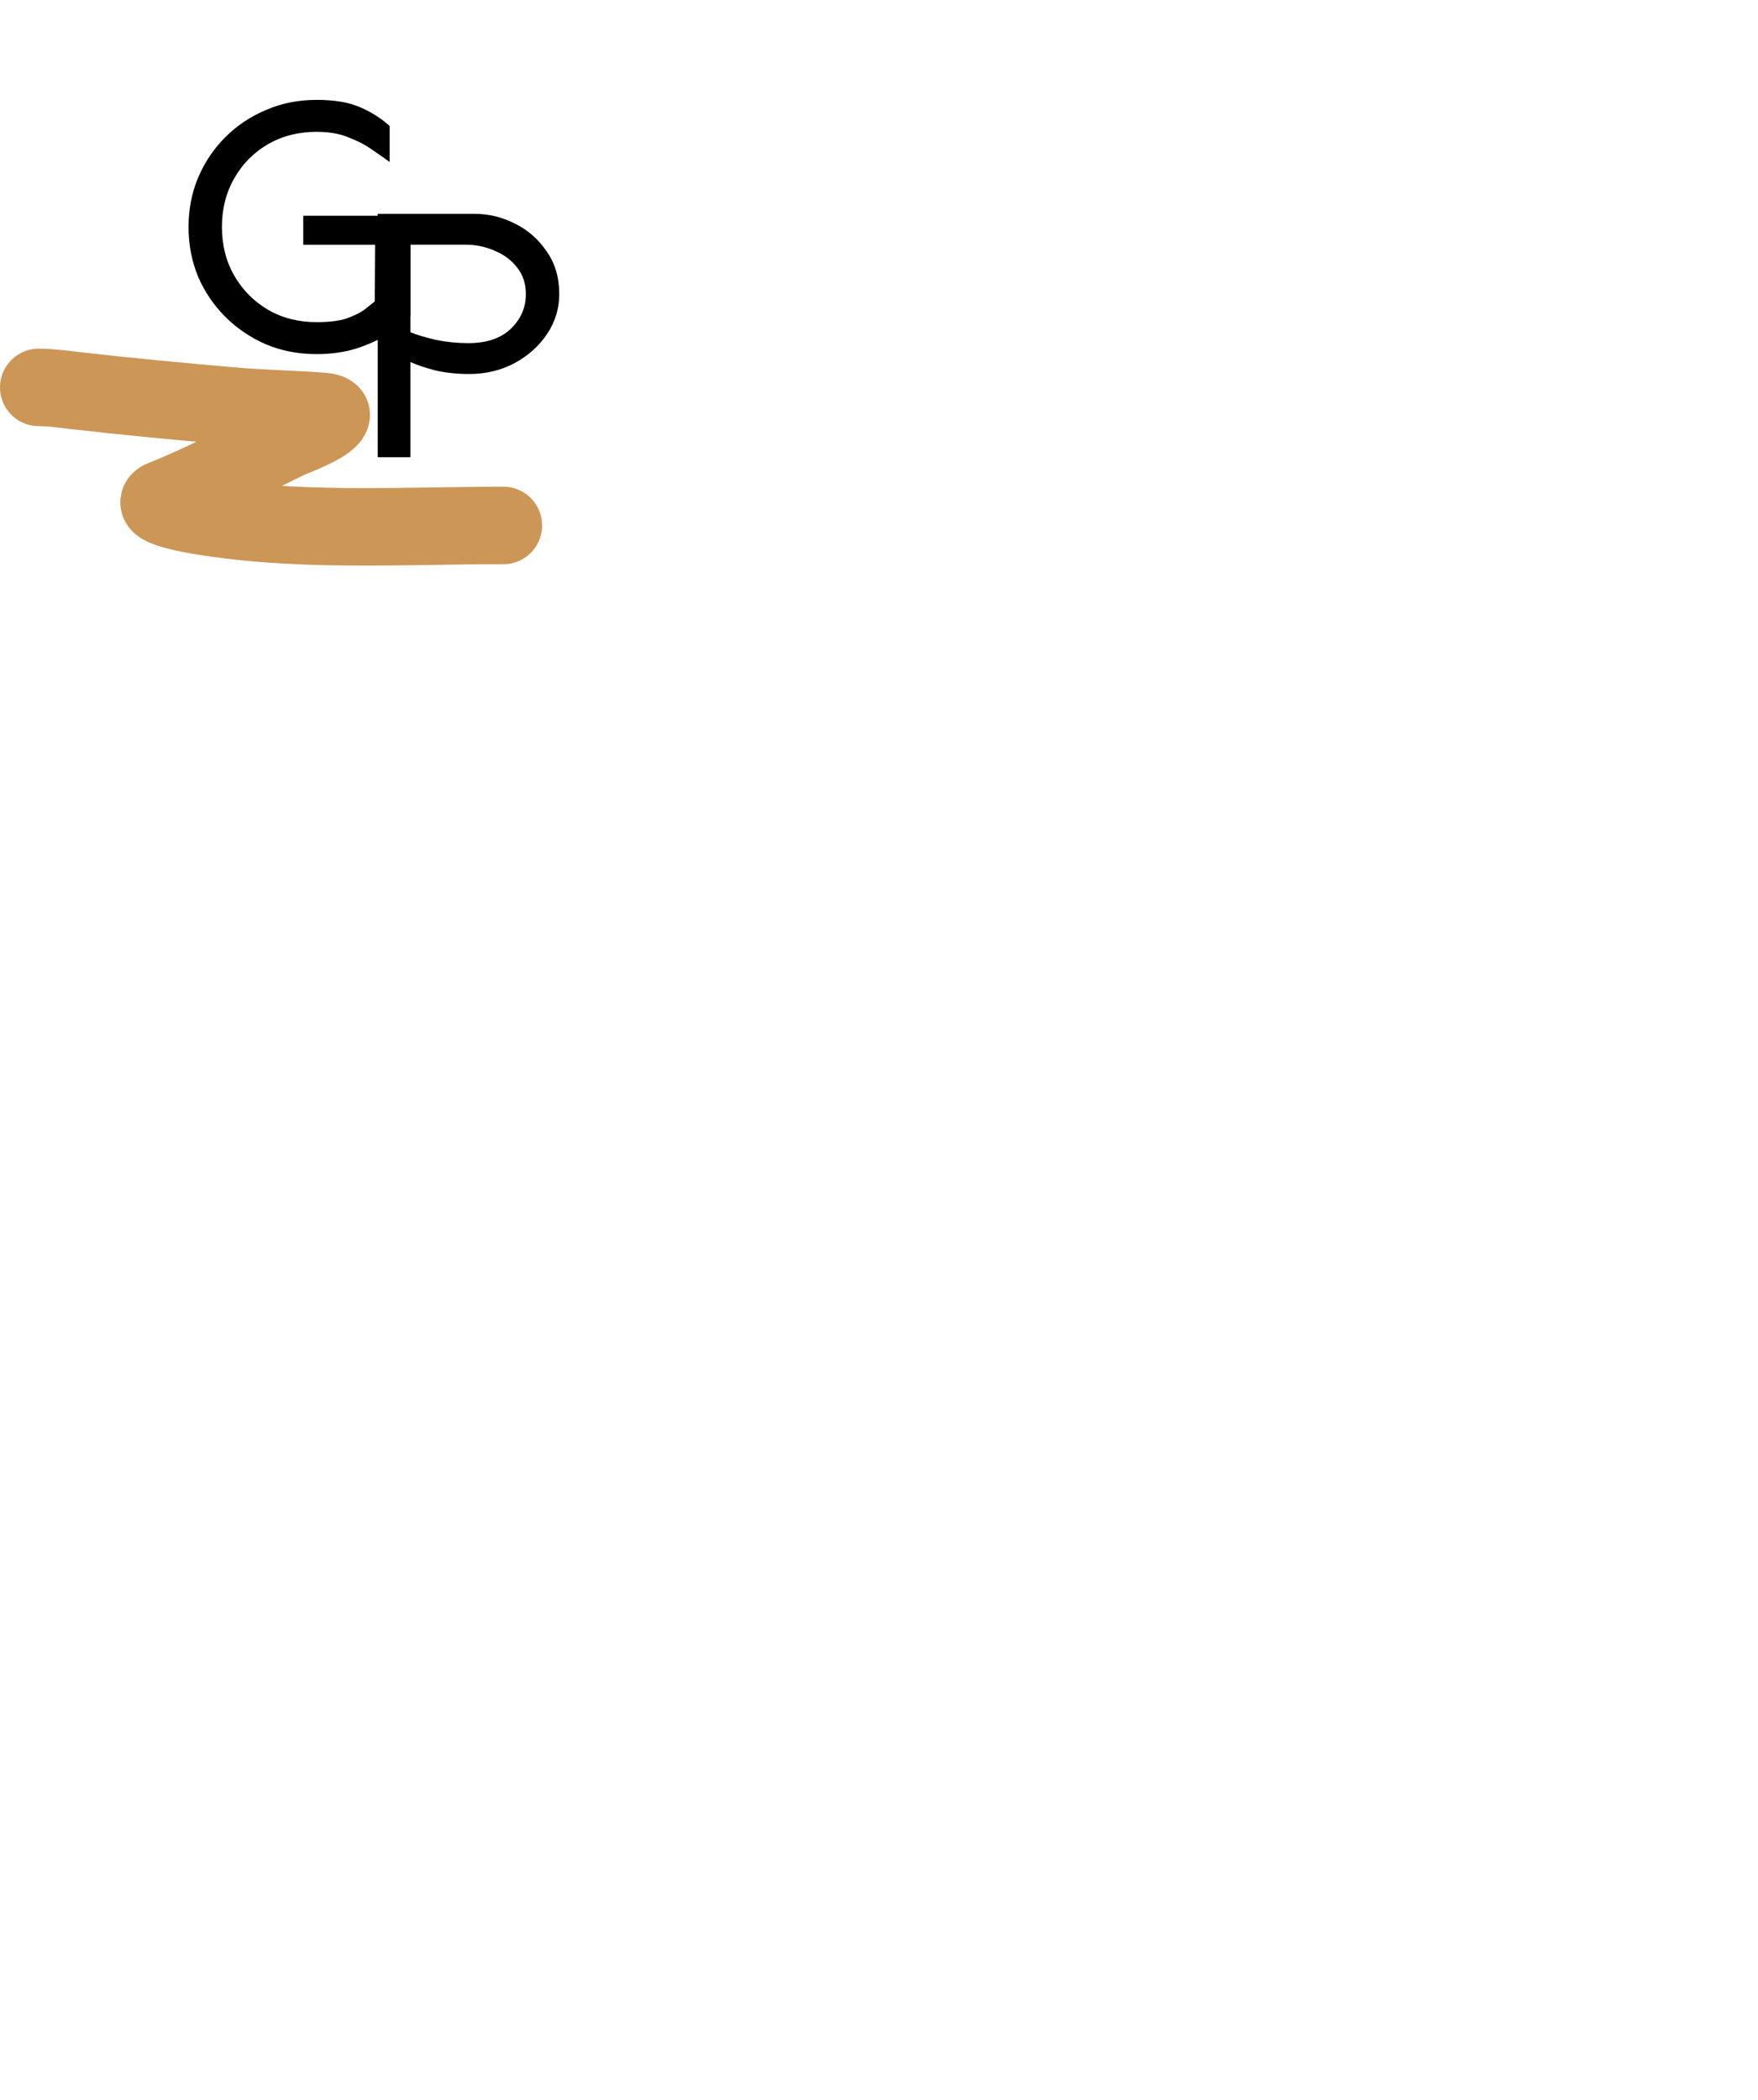 <svg width="454" height="542" viewBox="0 0 454 542" fill="none" xmlns="http://www.w3.org/2000/svg">
<path d="M10 100C12.968 100 15.966 100.421 18.904 100.761C32.55 102.341 46.051 103.597 59.781 104.797C67.631 105.483 75.513 105.589 83.333 106.206C83.82 106.244 85.816 106.455 85.526 107.272C84.688 109.637 75.667 112.873 74.035 113.668C63.508 118.792 53.081 124.415 42.105 128.782C37.645 130.557 48.986 132.653 49.474 132.742C75.689 137.515 103.374 135.635 130 135.635" stroke="#CC9657" stroke-width="20" stroke-linecap="round"/>
<path d="M78.312 55.688H105.969V81.469C104.469 83.094 102.531 84.688 100.156 86.25C97.781 87.75 95.031 89 91.906 90C88.844 90.938 85.469 91.406 81.781 91.406C77.031 91.406 72.656 90.562 68.656 88.875C64.656 87.125 61.156 84.75 58.156 81.75C55.156 78.75 52.812 75.281 51.125 71.344C49.5 67.344 48.688 63.094 48.688 58.594C48.688 54.094 49.5 49.875 51.125 45.938C52.812 41.938 55.156 38.438 58.156 35.438C61.156 32.438 64.656 30.094 68.656 28.406C72.656 26.656 77.031 25.781 81.781 25.781C86.344 25.781 90.062 26.406 92.938 27.656C95.875 28.906 98.438 30.531 100.625 32.531V41.812C99.25 40.812 97.688 39.719 95.938 38.531C94.25 37.344 92.25 36.312 89.938 35.438C87.688 34.5 84.969 34.031 81.781 34.031C77.094 34.031 72.906 35.094 69.219 37.219C65.531 39.344 62.625 42.281 60.5 46.031C58.375 49.719 57.312 53.906 57.312 58.594C57.312 63.281 58.375 67.469 60.5 71.156C62.625 74.844 65.531 77.781 69.219 79.969C72.906 82.094 77.094 83.156 81.781 83.156C84.969 83.156 87.531 82.844 89.469 82.219C91.406 81.531 92.938 80.781 94.062 79.969C95.188 79.094 96.094 78.375 96.781 77.812L96.875 63.188H78.312V55.688Z" fill="black"/>
<path d="M122.582 55.198C126.207 55.198 129.676 56.041 132.989 57.729C136.301 59.354 139.02 61.729 141.145 64.854C143.332 67.916 144.426 71.604 144.426 75.916C144.426 79.604 143.395 83.01 141.332 86.135C139.27 89.26 136.457 91.791 132.895 93.729C129.395 95.604 125.489 96.541 121.176 96.541C117.989 96.541 115.051 96.229 112.364 95.604C109.739 94.916 107.614 94.198 105.989 93.448V118.01H97.551V55.198H122.582ZM105.989 63.166V85.76C107.676 86.448 109.864 87.104 112.551 87.729C115.301 88.291 118.082 88.573 120.895 88.573C125.645 88.573 129.301 87.354 131.864 84.916C134.489 82.416 135.801 79.416 135.801 75.916C135.801 73.229 135.051 70.948 133.551 69.073C132.114 67.198 130.207 65.76 127.832 64.76C125.457 63.698 122.926 63.166 120.239 63.166H105.989Z" fill="black"/>
</svg>
